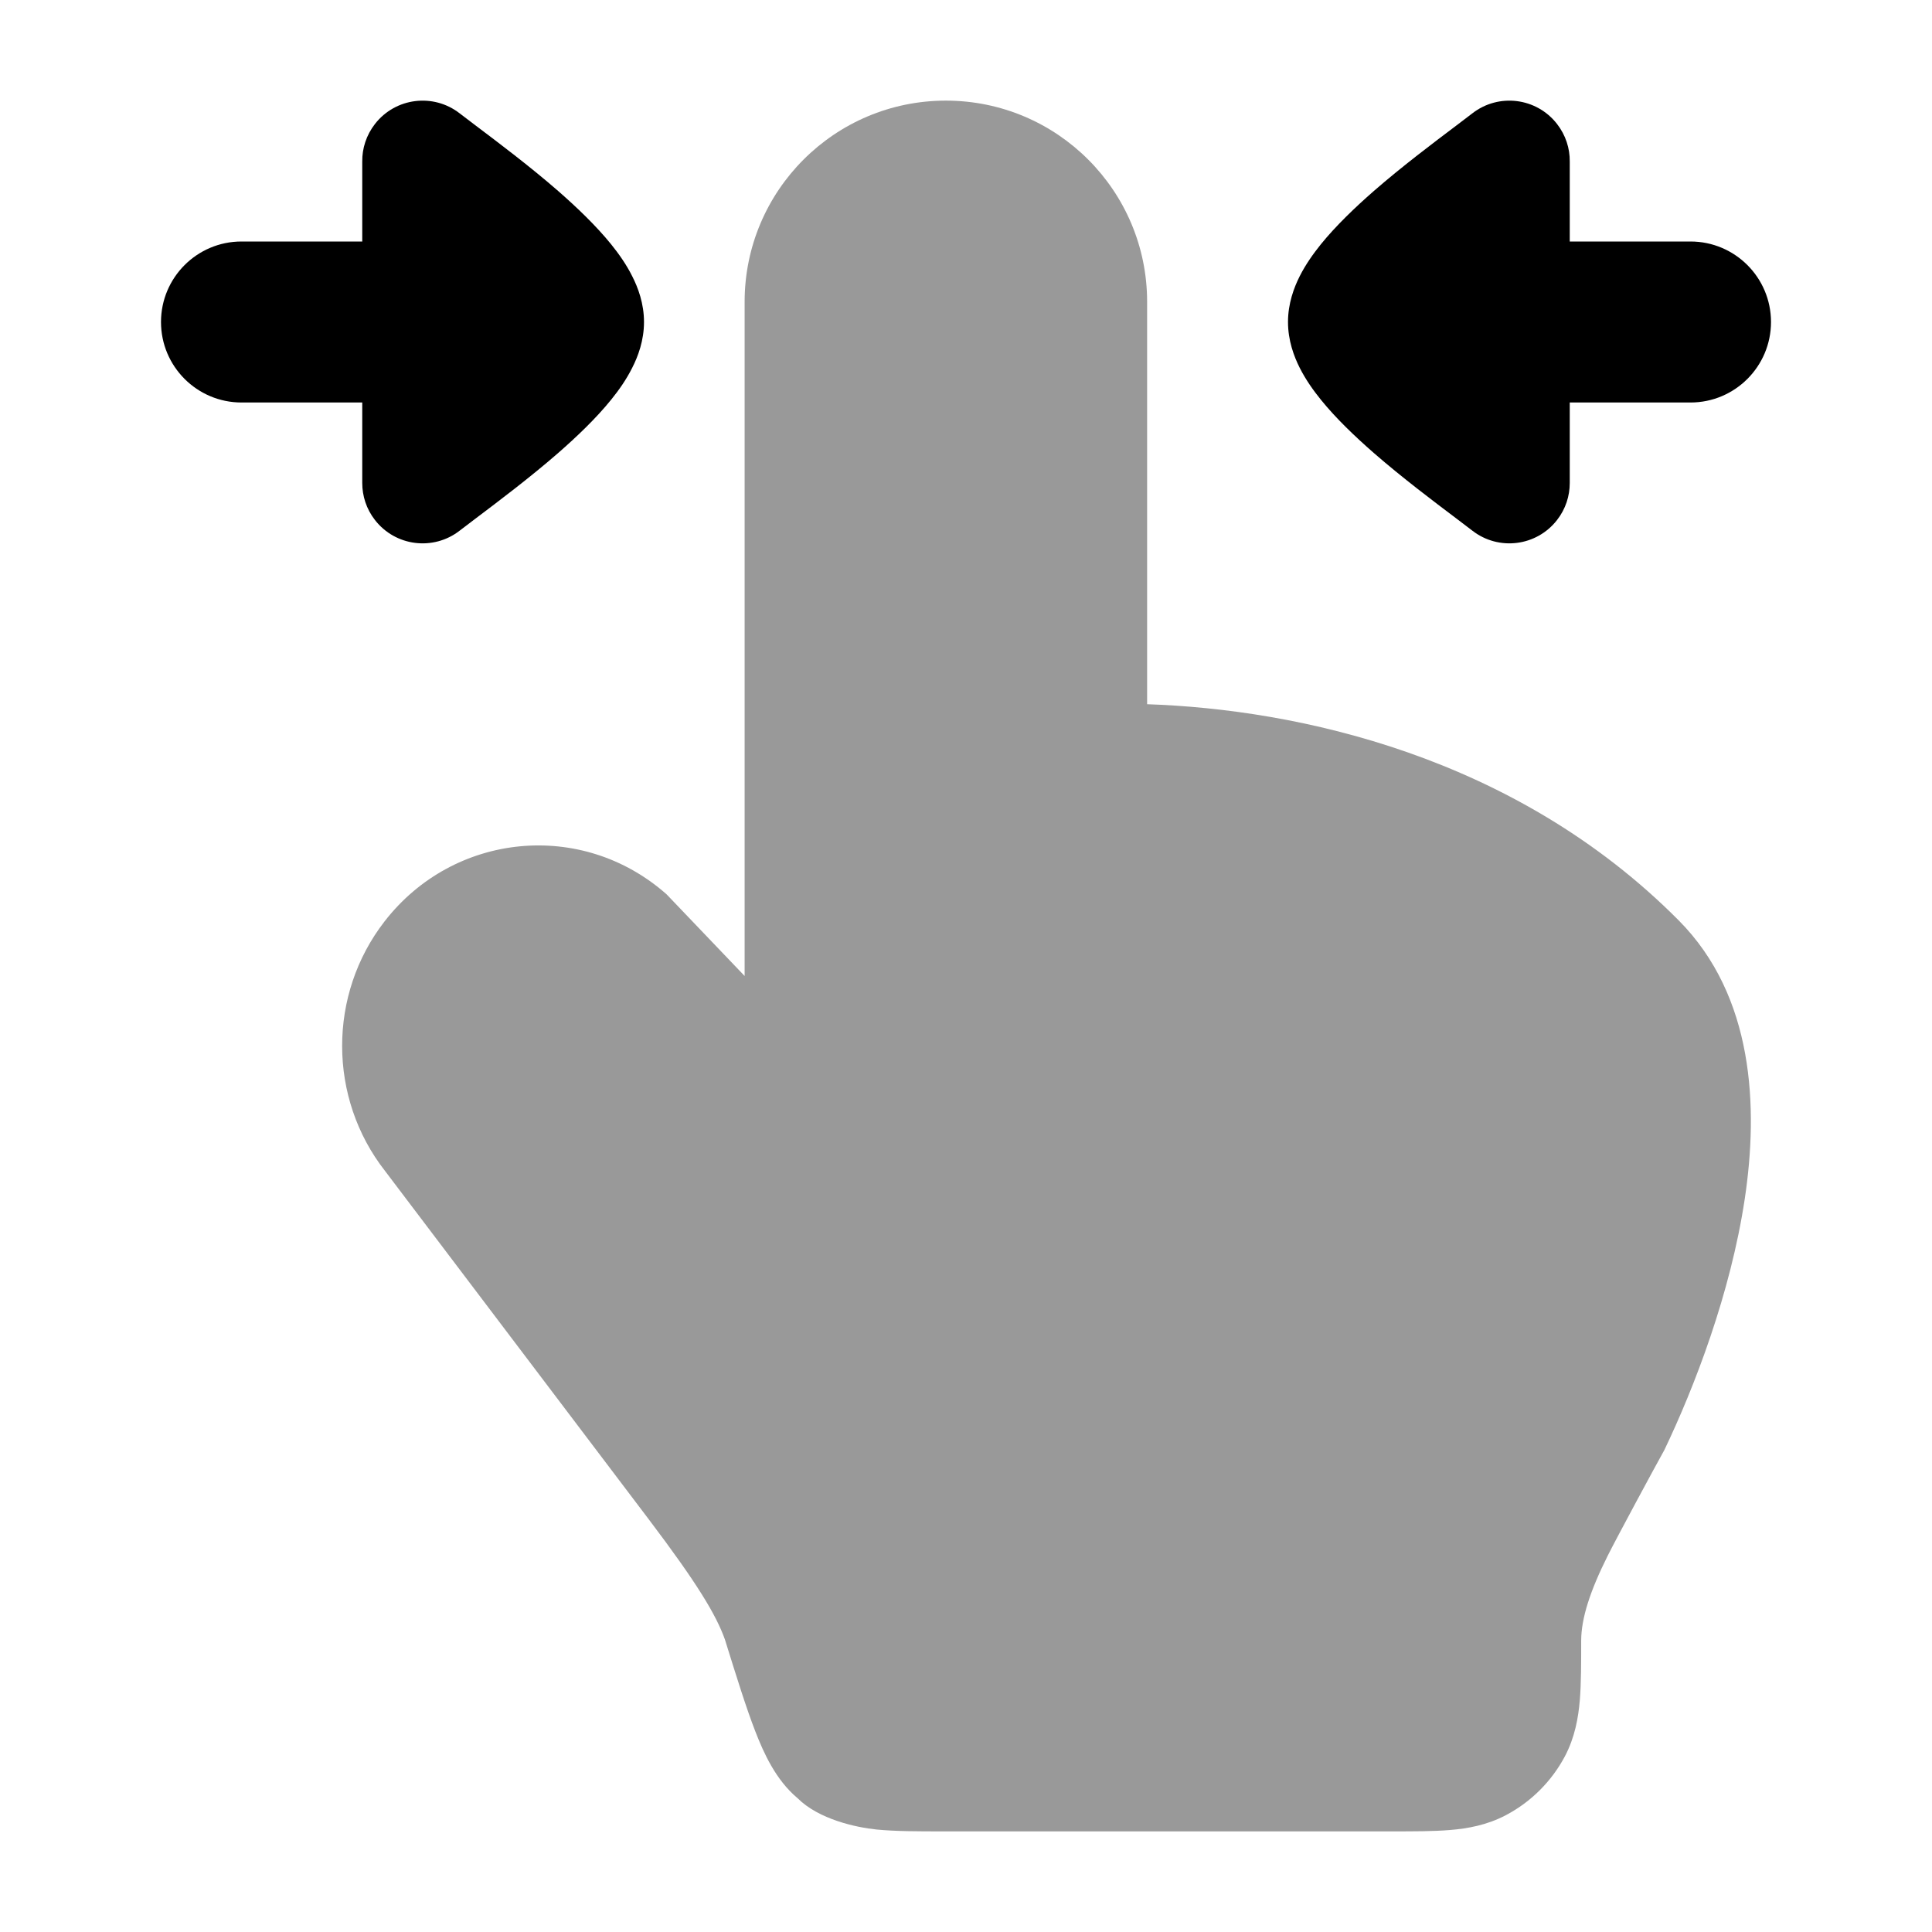 <svg width="24" height="24" viewBox="0 0 24 24" xmlns="http://www.w3.org/2000/svg">
<path opacity="0.4" d="M9.25 3.75C9.25 2.369 10.369 1.25 11.75 1.25C13.131 1.25 14.25 2.369 14.25 3.75V8.748C16.114 8.811 18.819 9.386 20.853 11.433C21.789 12.375 21.845 13.753 21.674 14.893C21.497 16.07 21.047 17.236 20.675 18.013C20.556 18.226 20.074 19.12 19.973 19.323C19.756 19.756 19.642 20.1 19.642 20.382V20.382C19.642 20.647 19.642 20.918 19.625 21.121C19.606 21.341 19.564 21.581 19.44 21.817C19.275 22.128 19.02 22.383 18.708 22.548C18.473 22.672 18.233 22.715 18.013 22.733C17.81 22.75 17.566 22.75 17.301 22.75H11.716H11.716C11.409 22.75 11.125 22.75 10.889 22.727C10.633 22.701 10.17 22.6 9.908 22.338C9.637 22.111 9.488 21.779 9.382 21.506C9.269 21.215 9.149 20.829 9.005 20.366L9.005 20.366C8.895 20.058 8.66 19.668 8.061 18.876L4.783 14.546C4.075 13.641 4.072 12.355 4.777 11.446C5.635 10.339 7.228 10.179 8.28 11.109L9.25 12.124V3.75Z" fill="currentColor"/>
<path d="M18.29 6.592C18.617 6.846 19.088 6.787 19.342 6.46C19.449 6.323 19.5 6.161 19.5 6V5L21 5C21.552 5 22 4.552 22 4C22 3.448 21.552 3 21 3H19.5V2.007C19.502 1.844 19.45 1.679 19.342 1.54C19.088 1.213 18.617 1.154 18.29 1.408C18.238 1.448 18.168 1.501 18.085 1.564L18.085 1.564C17.817 1.766 17.417 2.067 17.067 2.372C16.836 2.574 16.596 2.803 16.408 3.035C16.314 3.152 16.219 3.285 16.145 3.432C16.074 3.573 16 3.77 16 4C16 4.23 16.074 4.427 16.145 4.568C16.219 4.715 16.314 4.849 16.408 4.965C16.596 5.198 16.836 5.426 17.067 5.628C17.417 5.933 17.817 6.234 18.085 6.436C18.168 6.499 18.238 6.552 18.29 6.592Z" fill="currentColor"/>
<path d="M5.71 6.592C5.383 6.846 4.912 6.787 4.658 6.46C4.551 6.323 4.5 6.161 4.5 6V5L3 5C2.448 5 2 4.552 2 4C2 3.448 2.448 3 3 3H4.5V2.007C4.498 1.844 4.55 1.679 4.658 1.54C4.912 1.213 5.383 1.154 5.71 1.408C5.762 1.448 5.833 1.501 5.915 1.564L5.915 1.564C6.183 1.766 6.583 2.067 6.933 2.372C7.164 2.574 7.404 2.803 7.592 3.035C7.686 3.152 7.781 3.285 7.854 3.432C7.926 3.573 8 3.77 8 4C8 4.23 7.926 4.427 7.854 4.568C7.781 4.715 7.686 4.849 7.592 4.965C7.404 5.198 7.164 5.426 6.933 5.628C6.583 5.933 6.183 6.234 5.915 6.436C5.833 6.499 5.762 6.552 5.71 6.592Z" fill="currentColor"/>
</svg>
